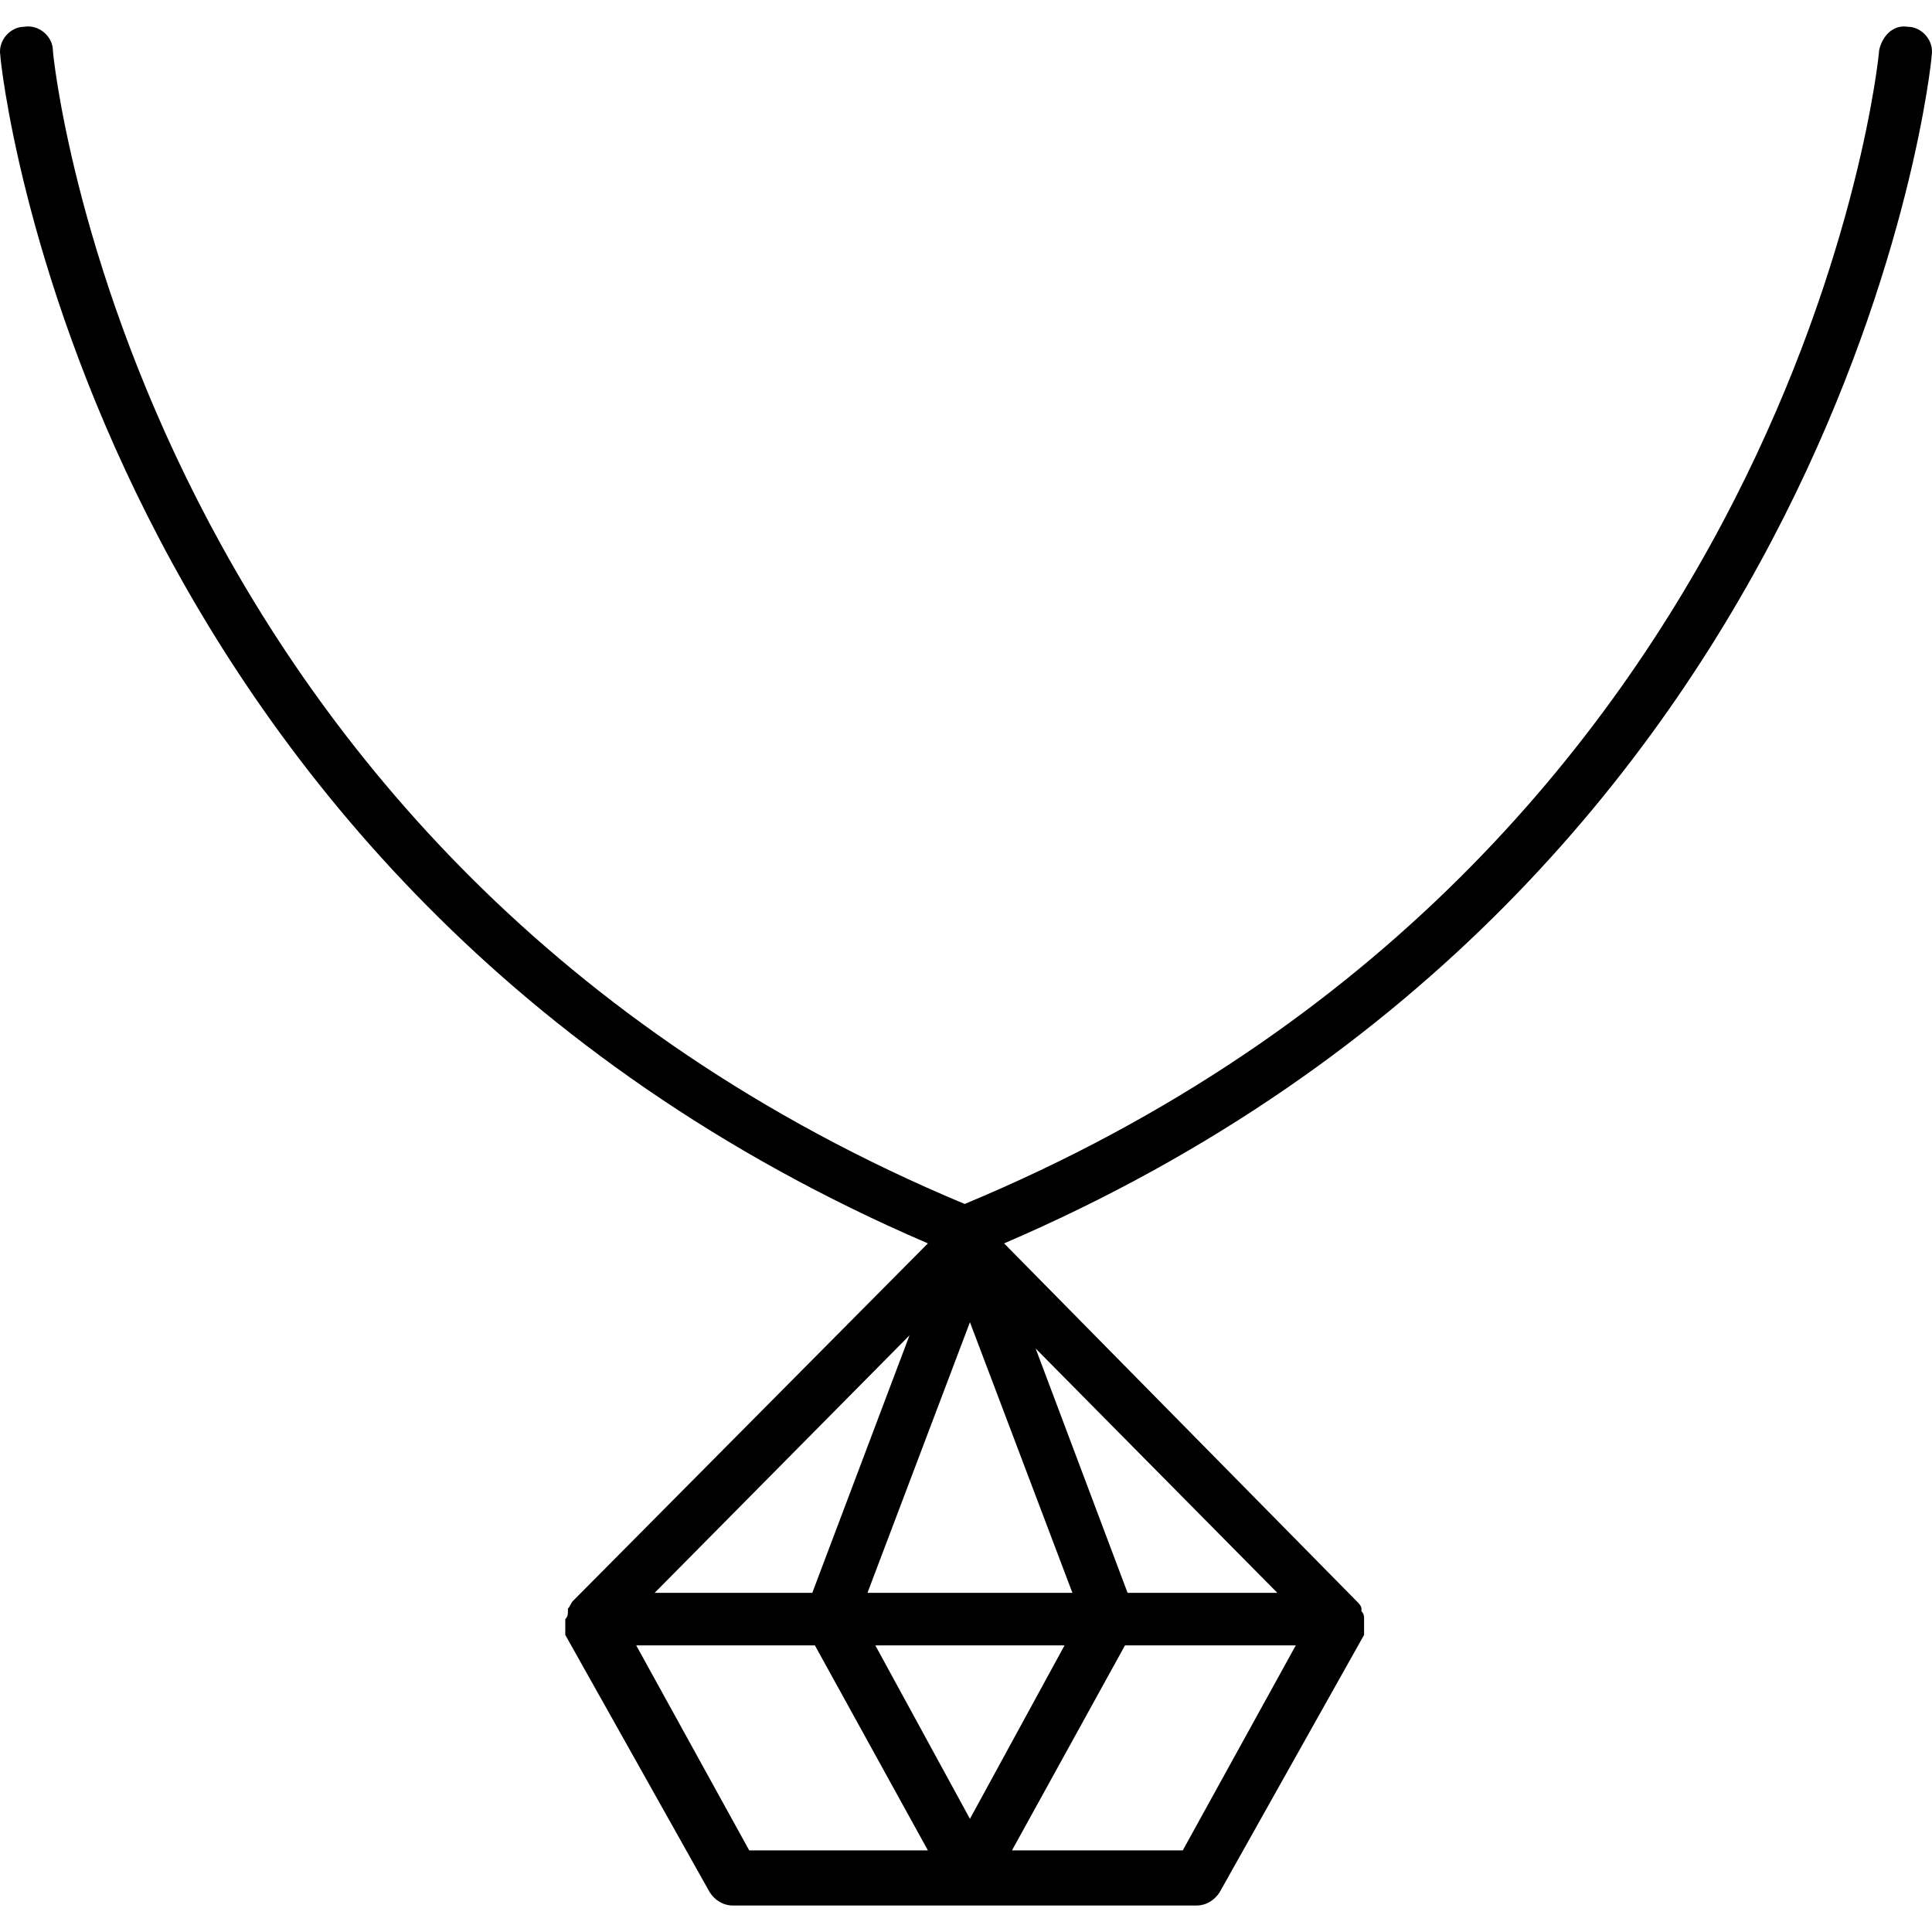 <?xml version="1.0" encoding="iso-8859-1"?>
<!-- Generator: Adobe Illustrator 19.0.0, SVG Export Plug-In . SVG Version: 6.00 Build 0)  -->
<svg xmlns="http://www.w3.org/2000/svg" xmlns:xlink="http://www.w3.org/1999/xlink" version="1.1" x="0px" y="0px" viewBox="0 0 376.452 376.452" style="enable-background:new 0 0 376.452 376.452;" xml:space="preserve">
<g>
	<g>
		<path d="M371.778,5.219c-3.072-0.512-5.12,2.048-5.632,4.608c0,1.536-15.872,157.184-178.176,224.768    C26.178,167.011,10.306,11.363,10.306,9.827c0-2.56-2.56-5.12-5.632-4.608c-2.56,0-5.12,2.56-4.608,5.632    c0,1.536,16.384,160.768,180.736,231.424l-69.12,69.632c-0.512,0.512-0.512,1.024-1.024,1.536v0.512c0,0.512,0,1.024-0.512,1.536    c0,0,0,0,0,0.512c0,0,0,0,0,0.512c0,0.512,0,1.024,0,1.024v0.512c0,0,0,0,0,0.512l28.16,50.176c1.024,1.536,2.56,2.56,4.608,2.56    h90.112c2.048,0,3.584-1.024,4.608-2.56l28.16-50.176c0,0,0,0,0-0.512v-0.512c0-0.512,0-1.024,0-1.024s0,0,0-0.512    c0,0,0,0,0-0.512c0-0.512,0-1.024-0.512-1.536v-0.512c0-0.512-0.512-1.024-1.024-1.536l-68.608-69.632    C360.002,171.619,376.386,12.387,376.386,10.851C376.898,7.779,374.338,5.219,371.778,5.219z M177.218,260.195l-18.944,50.176    h-30.72L177.218,260.195z M145.986,360.547l-22.016-39.936h34.816l22.016,39.936H145.986z M170.562,320.611h36.864l-18.432,33.792    L170.562,320.611z M230.466,360.547h-33.28l22.016-39.936h33.28L230.466,360.547z M248.898,310.371h-29.184l-17.92-47.616    L248.898,310.371z M208.962,310.371h-39.936l19.968-52.736L208.962,310.371z"/>
	</g>
</g>
</svg>
